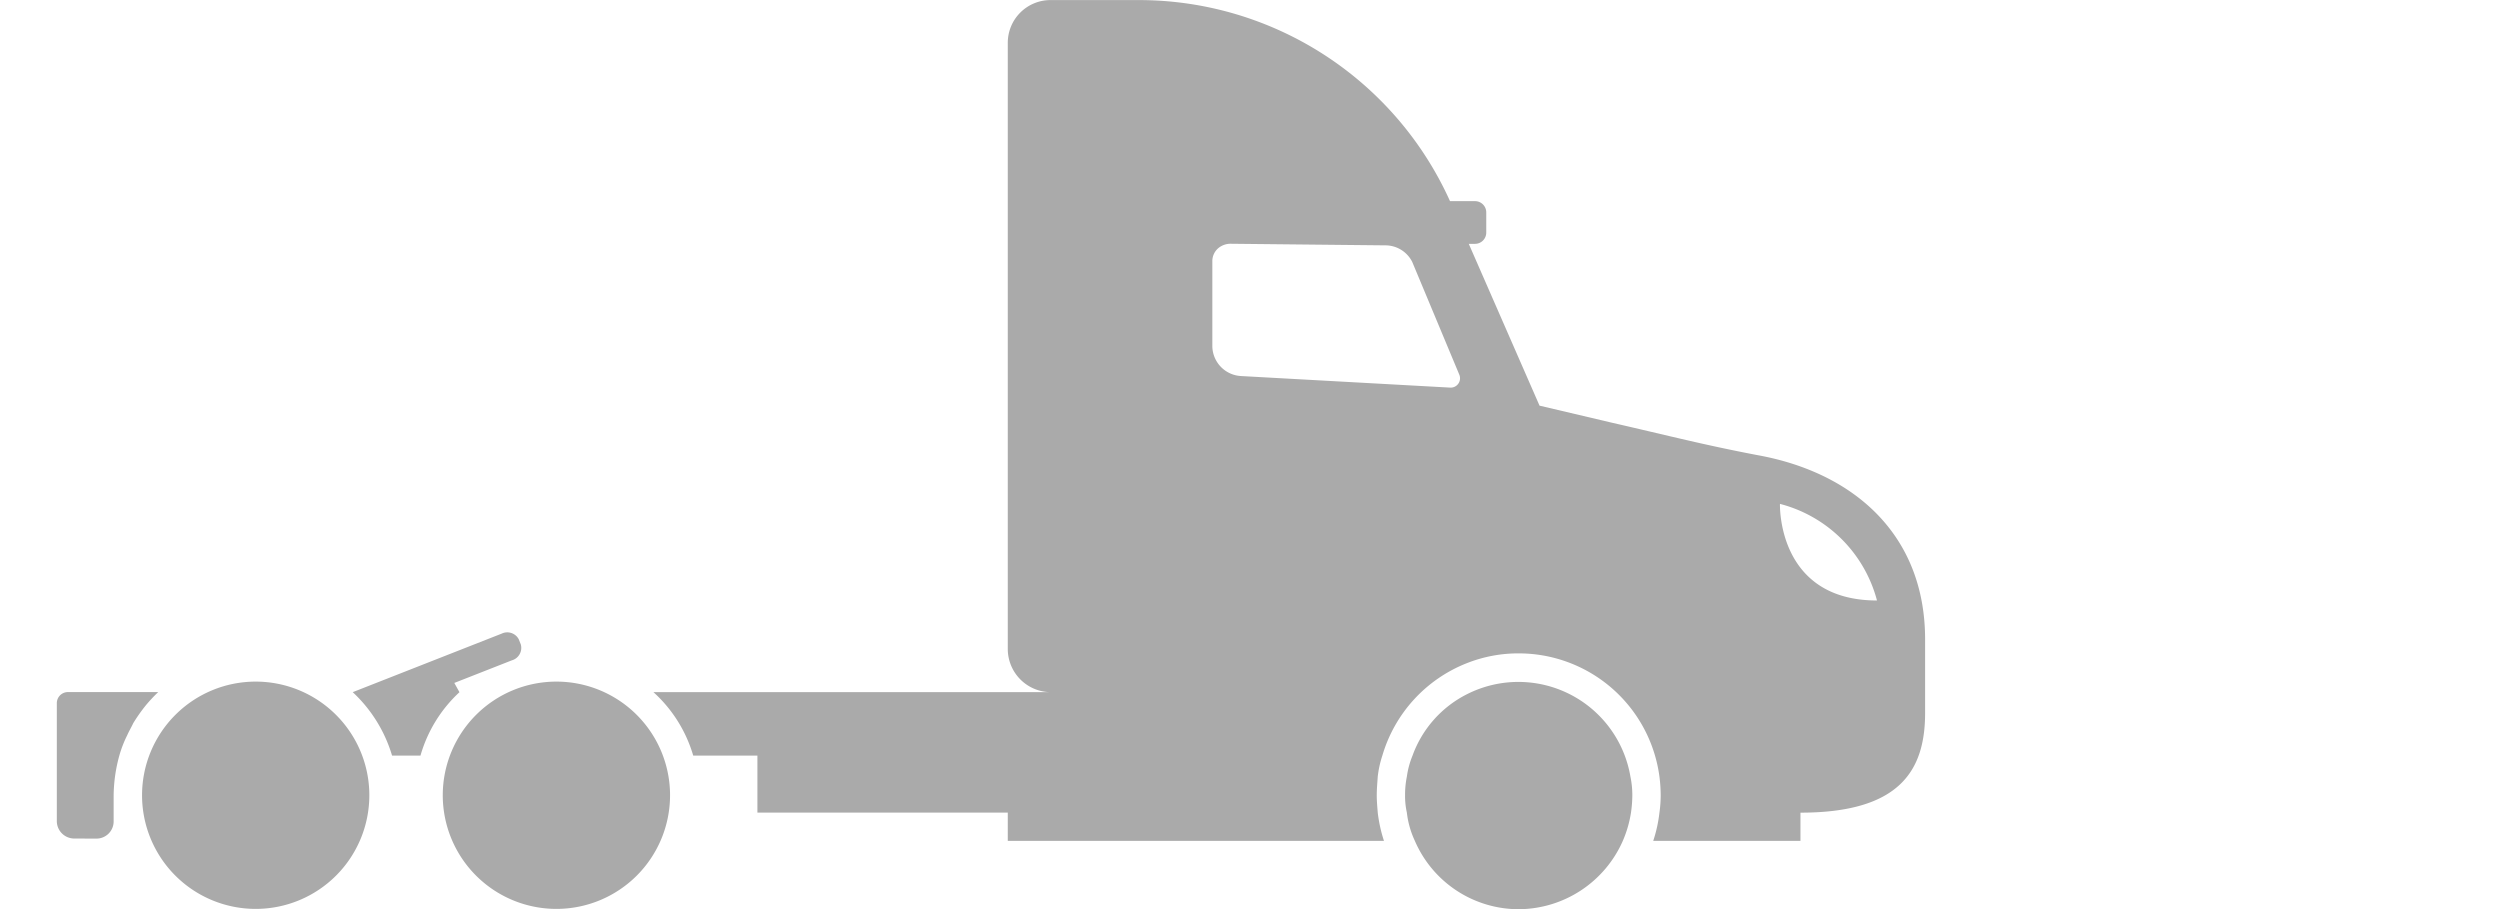 <svg xmlns="http://www.w3.org/2000/svg" width="131.993" height="48" viewBox="0 0 131.993 48"><rect width="131.993" height="47.997" fill="#aaa" opacity="0"/><path d="M71.7,44.39a4.8,4.8,0,0,1-.422-1.492,3.993,3.993,0,0,1-.094-.908,4.8,4.8,0,0,1,.094-.99,4.53,4.53,0,0,1,.3-1.111,5.859,5.859,0,0,1,2.873-3.24A6,6,0,0,1,83.082,41a4.809,4.809,0,0,1,.1.99,6.6,6.6,0,0,1-.07.908,6.111,6.111,0,0,1-.431,1.492A6.041,6.041,0,0,1,77.19,48,5.977,5.977,0,0,1,71.7,44.39ZM20.377,41.976a6,6,0,1,1,6,6.007A6,6,0,0,1,20.377,41.976Zm-15.877,0a6,6,0,1,1,6,6.007A6,6,0,0,1,4.5,41.976ZM84.286,44.39a7.322,7.322,0,0,0,.328-1.492,6.589,6.589,0,0,0,.066-.908,7.951,7.951,0,0,0-.066-.99,7.493,7.493,0,0,0-7.425-6.507,7.362,7.362,0,0,0-2.742.516,7.518,7.518,0,0,0-4.463,4.881A5.453,5.453,0,0,0,69.741,41c-.023.339-.052.663-.052.99,0,.3.028.609.052.908a7.649,7.649,0,0,0,.328,1.492H50.208V42.9H36.989V39.889H33.6a7.258,7.258,0,0,0-2.1-3.349H52.458a2.282,2.282,0,0,1-2.25-2.251V2.251A2.255,2.255,0,0,1,52.458,0h4.65A18.024,18.024,0,0,1,73.557,10.616h1.313a.593.593,0,0,1,.6.6V12.27a.593.593,0,0,1-.6.6h-.323l3.736,8.543,3.848.907c3.023.691,4.828,1.166,7.678,1.709,5.072.921,8.831,4.2,8.831,9.722v3.889c0,3.011-1.308,5.262-6.581,5.262V44.39ZM96.1,31.7a7.155,7.155,0,0,0-5.123-5.1S90.8,31.7,96.1,31.7ZM61.308,13.111a.9.9,0,0,0-.3.65V18.29a1.6,1.6,0,0,0,1.5,1.559l11.063.612a.493.493,0,0,0,.473-.691l-2.48-5.94a1.584,1.584,0,0,0-1.434-.88L62,12.866A1.01,1.01,0,0,0,61.308,13.111ZM.9,44.268a.923.923,0,0,1-.9-.9V37.136a.585.585,0,0,1,.6-.6H5.353a8.381,8.381,0,0,0-.647.691,8.846,8.846,0,0,0-.67.949c-.1.217-.225.421-.319.638A6.1,6.1,0,0,0,3.3,39.889a8.189,8.189,0,0,0-.3,2.1v1.383a.907.907,0,0,1-.909.9Zm16.8-4.379a7.48,7.48,0,0,0-2.077-3.349l7.866-3.091a.684.684,0,0,1,.9.3l.108.271a.683.683,0,0,1-.473.84l-3.038,1.193.272.489A7.287,7.287,0,0,0,19.2,39.889Z" transform="translate(3 0.004)" fill="#aaa"/></svg>